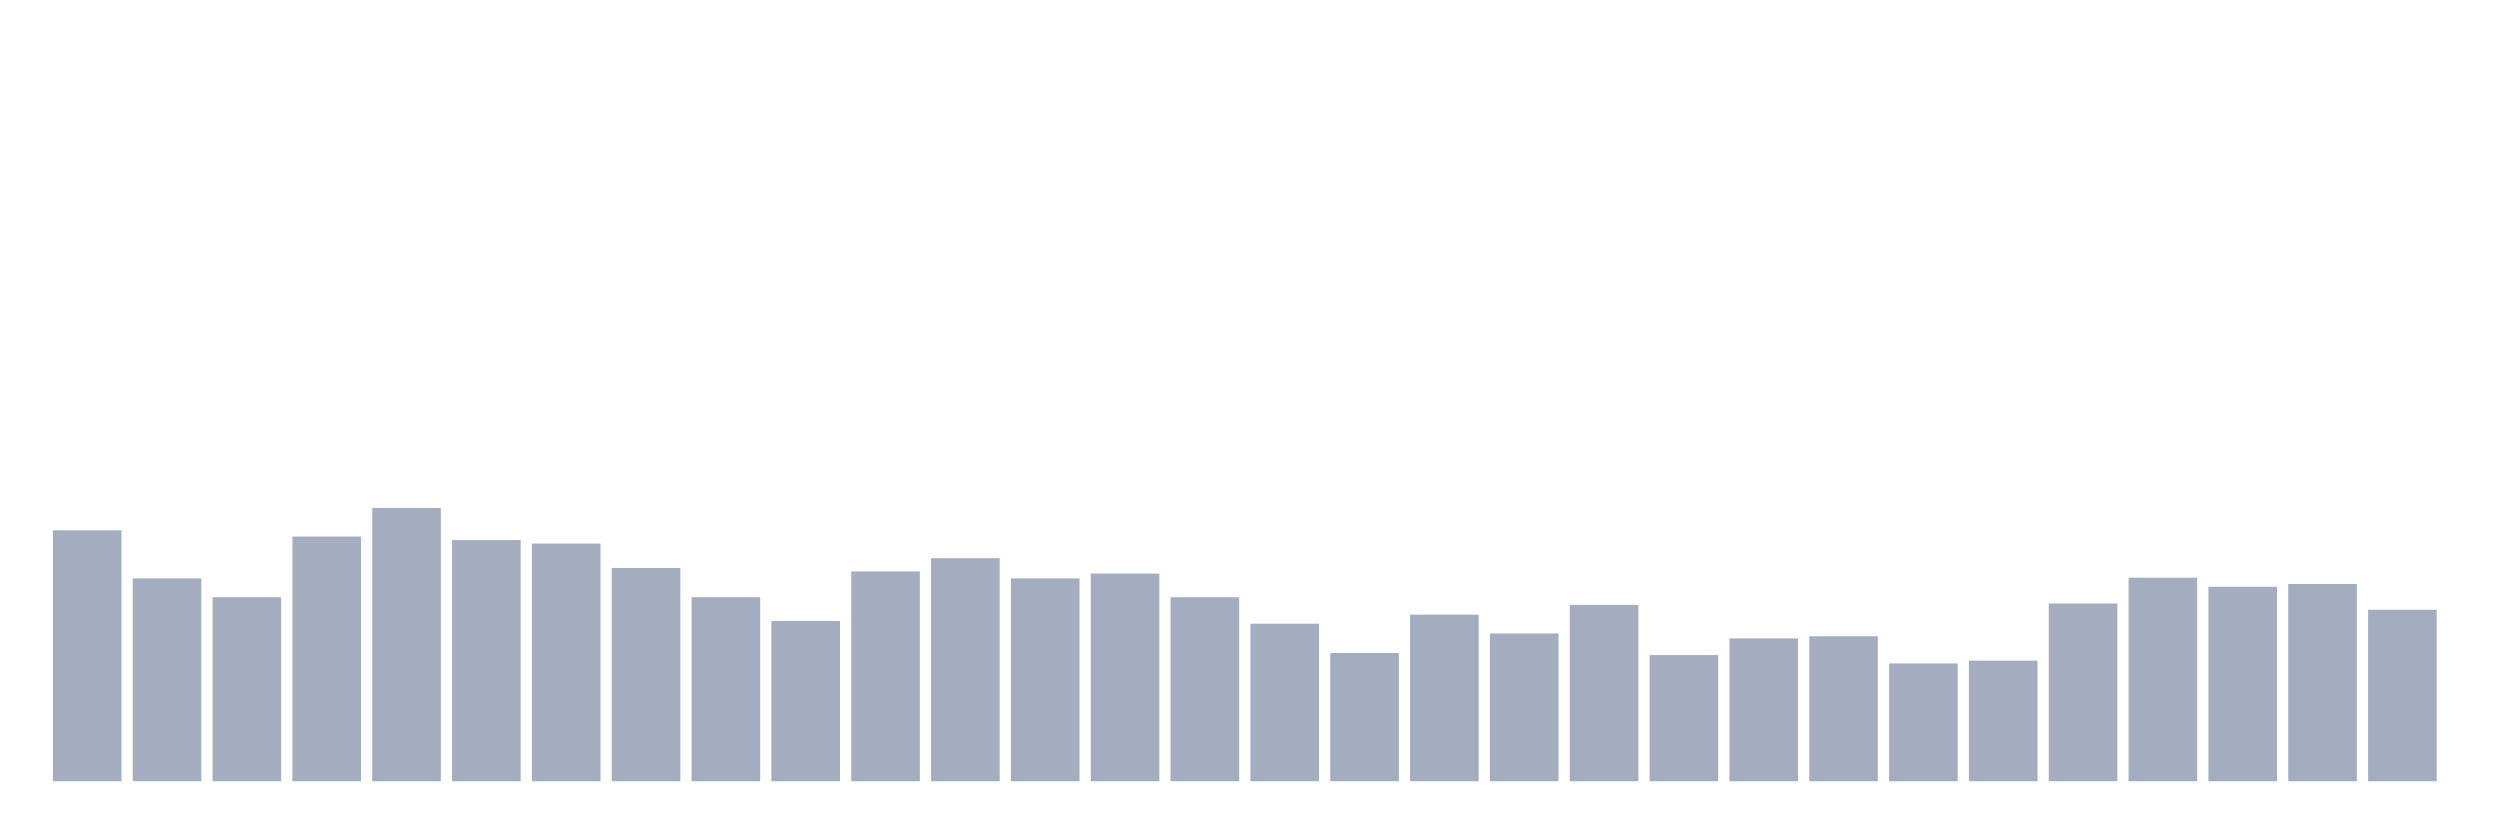 <svg xmlns="http://www.w3.org/2000/svg" viewBox="0 0 480 160"><g transform="translate(10,10)"><rect class="bar" x="0.153" width="13.175" y="91.816" height="48.184" fill="rgb(164,173,192)"></rect><rect class="bar" x="15.482" width="13.175" y="101.052" height="38.948" fill="rgb(164,173,192)"></rect><rect class="bar" x="30.81" width="13.175" y="104.665" height="35.335" fill="rgb(164,173,192)"></rect><rect class="bar" x="46.138" width="13.175" y="93.021" height="46.979" fill="rgb(164,173,192)"></rect><rect class="bar" x="61.466" width="13.175" y="87.533" height="52.467" fill="rgb(164,173,192)"></rect><rect class="bar" x="76.794" width="13.175" y="93.69" height="46.31" fill="rgb(164,173,192)"></rect><rect class="bar" x="92.123" width="13.175" y="94.359" height="45.641" fill="rgb(164,173,192)"></rect><rect class="bar" x="107.451" width="13.175" y="99.044" height="40.956" fill="rgb(164,173,192)"></rect><rect class="bar" x="122.779" width="13.175" y="104.665" height="35.335" fill="rgb(164,173,192)"></rect><rect class="bar" x="138.107" width="13.175" y="109.216" height="30.784" fill="rgb(164,173,192)"></rect><rect class="bar" x="153.436" width="13.175" y="99.713" height="40.287" fill="rgb(164,173,192)"></rect><rect class="bar" x="168.764" width="13.175" y="97.17" height="42.83" fill="rgb(164,173,192)"></rect><rect class="bar" x="184.092" width="13.175" y="101.052" height="38.948" fill="rgb(164,173,192)"></rect><rect class="bar" x="199.42" width="13.175" y="100.115" height="39.885" fill="rgb(164,173,192)"></rect><rect class="bar" x="214.748" width="13.175" y="104.665" height="35.335" fill="rgb(164,173,192)"></rect><rect class="bar" x="230.077" width="13.175" y="109.751" height="30.249" fill="rgb(164,173,192)"></rect><rect class="bar" x="245.405" width="13.175" y="115.373" height="24.627" fill="rgb(164,173,192)"></rect><rect class="bar" x="260.733" width="13.175" y="108.011" height="31.989" fill="rgb(164,173,192)"></rect><rect class="bar" x="276.061" width="13.175" y="111.625" height="28.375" fill="rgb(164,173,192)"></rect><rect class="bar" x="291.39" width="13.175" y="106.138" height="33.862" fill="rgb(164,173,192)"></rect><rect class="bar" x="306.718" width="13.175" y="115.774" height="24.226" fill="rgb(164,173,192)"></rect><rect class="bar" x="322.046" width="13.175" y="112.562" height="27.438" fill="rgb(164,173,192)"></rect><rect class="bar" x="337.374" width="13.175" y="112.161" height="27.839" fill="rgb(164,173,192)"></rect><rect class="bar" x="352.702" width="13.175" y="117.38" height="22.62" fill="rgb(164,173,192)"></rect><rect class="bar" x="368.031" width="13.175" y="116.845" height="23.155" fill="rgb(164,173,192)"></rect><rect class="bar" x="383.359" width="13.175" y="105.87" height="34.13" fill="rgb(164,173,192)"></rect><rect class="bar" x="398.687" width="13.175" y="100.918" height="39.082" fill="rgb(164,173,192)"></rect><rect class="bar" x="414.015" width="13.175" y="102.658" height="37.342" fill="rgb(164,173,192)"></rect><rect class="bar" x="429.344" width="13.175" y="102.122" height="37.878" fill="rgb(164,173,192)"></rect><rect class="bar" x="444.672" width="13.175" y="107.075" height="32.925" fill="rgb(164,173,192)"></rect></g></svg>